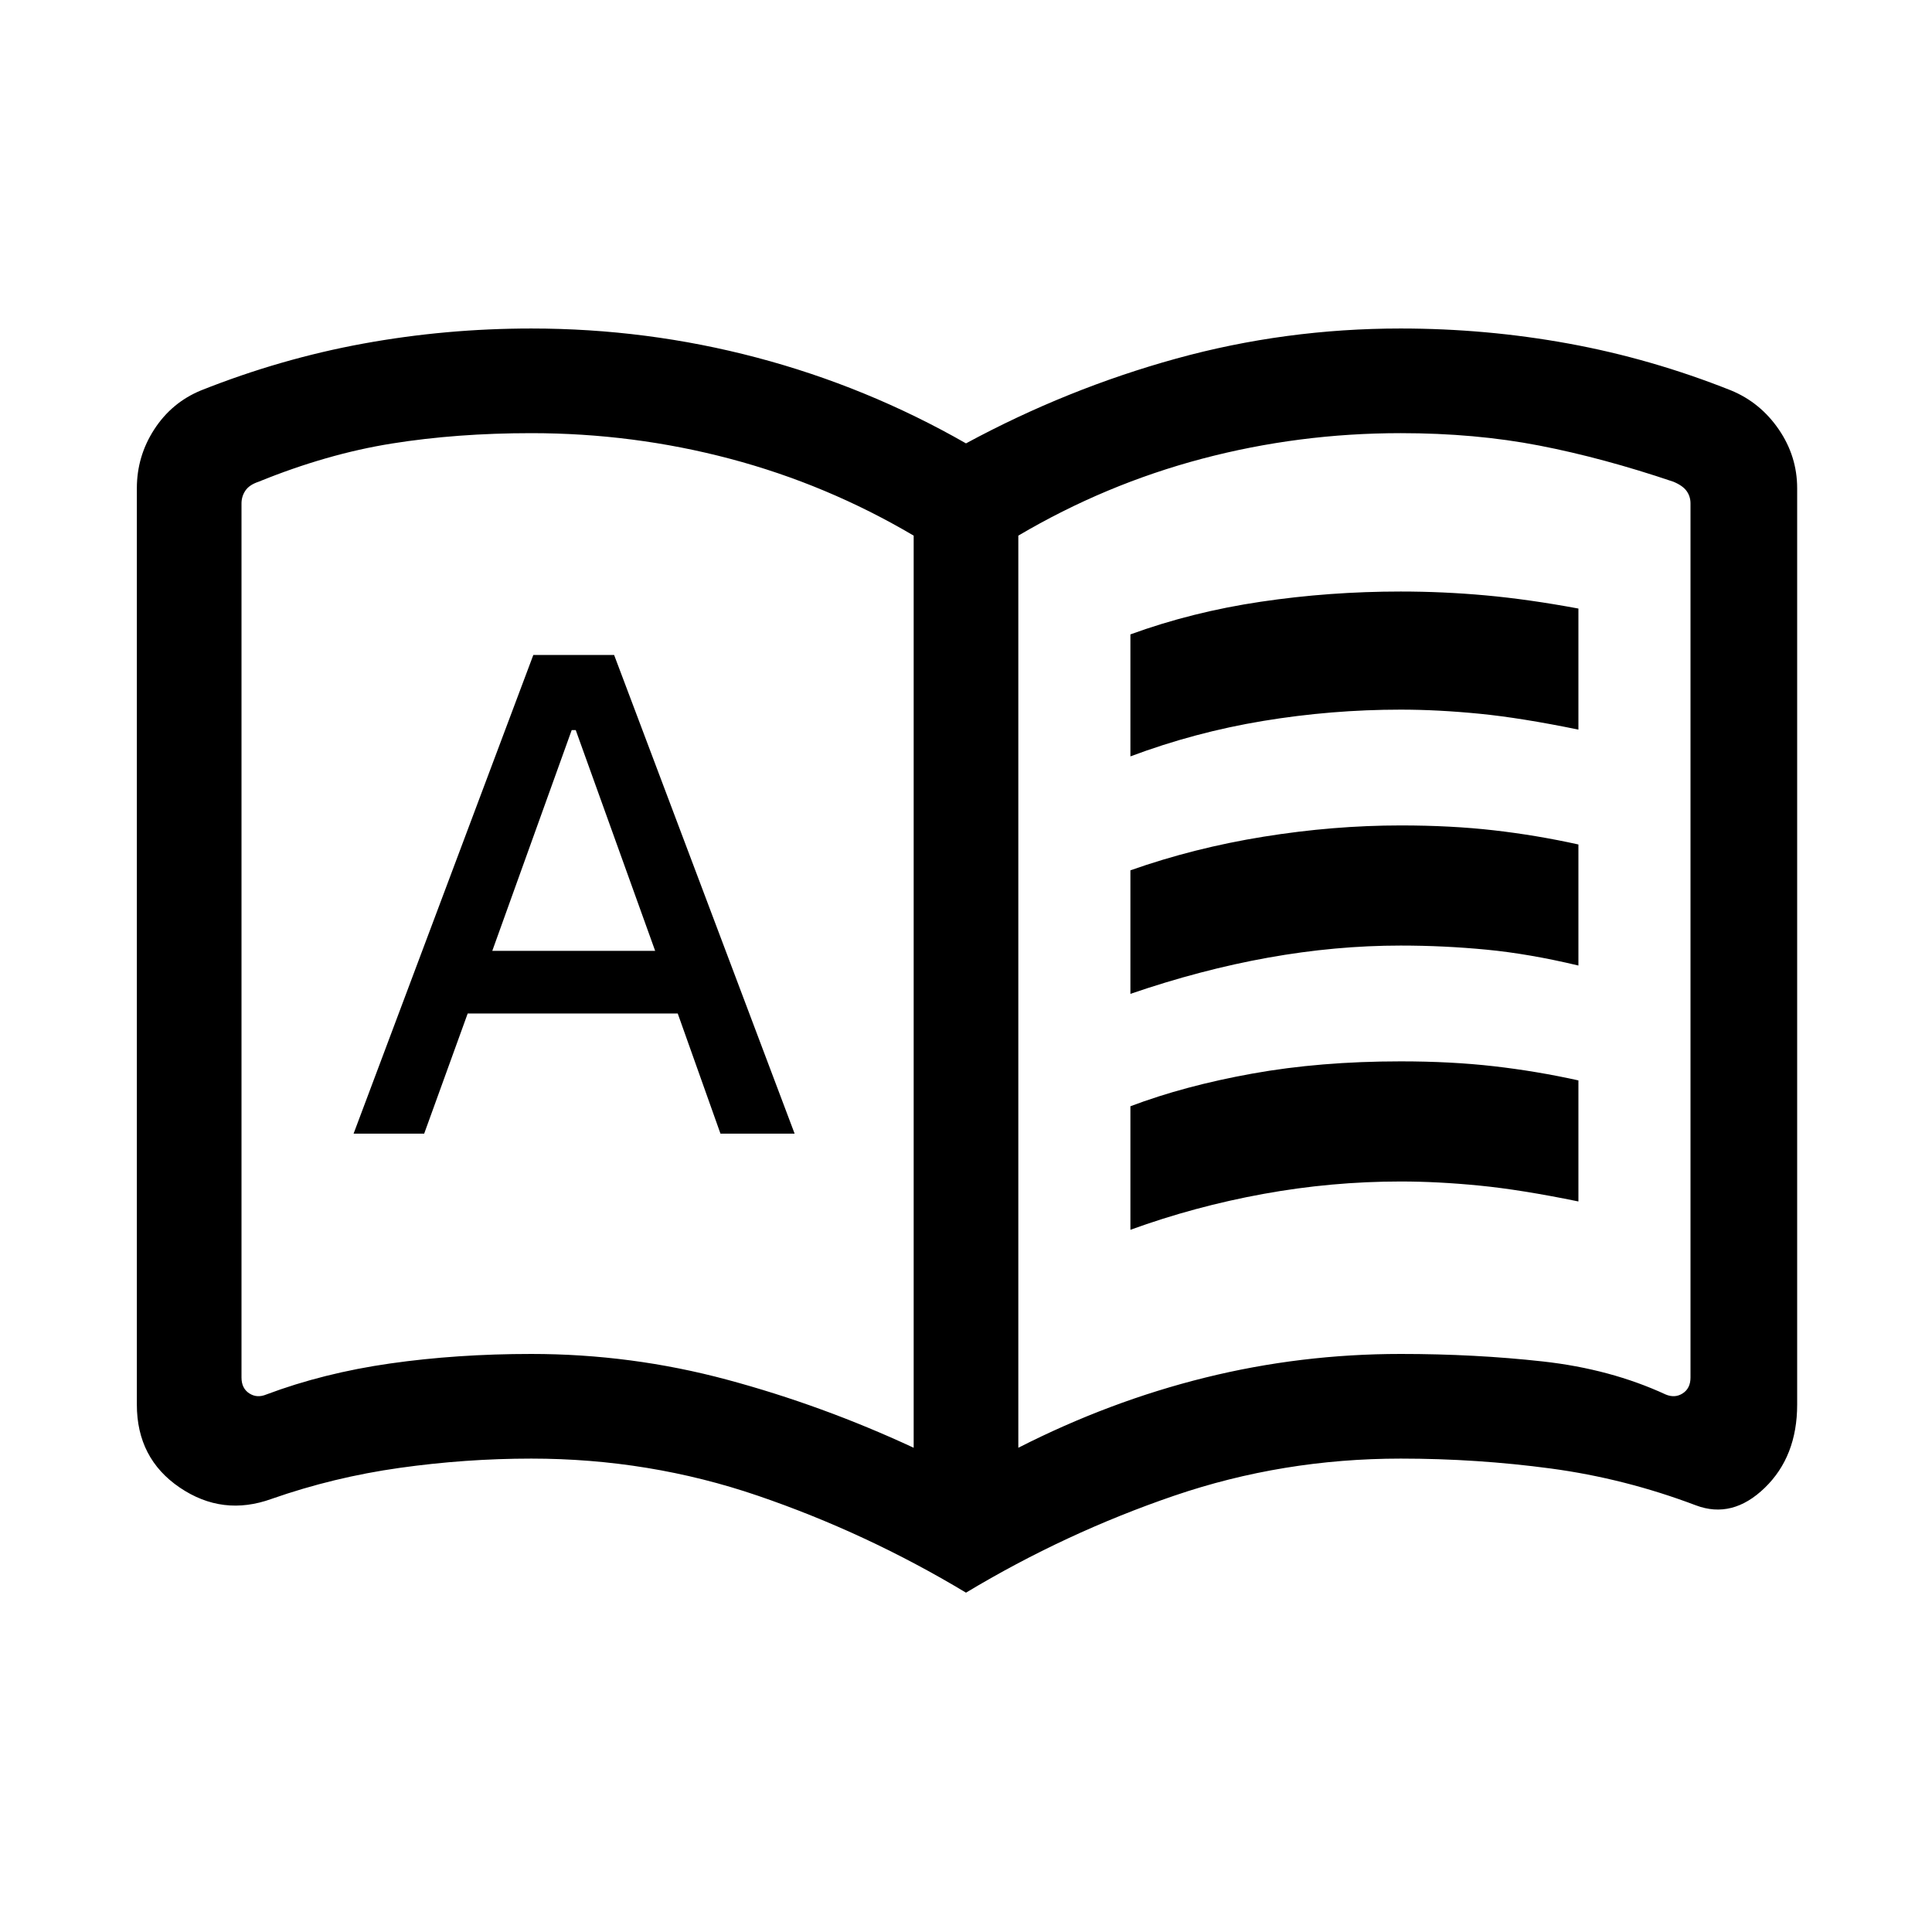<svg xmlns="http://www.w3.org/2000/svg" height="20" viewBox="0 -960 960 960" width="20"><path d="M175.693-396.693h35.076l21.616-59.692H336.77L358-396.693h36.846l-89.692-237.845H265l-89.307 237.845Zm68.922-90.845 39.462-109.693h2l39.462 109.693h-80.924Zm317.077-96.616v-60.615q30.615-11.153 64.769-16.23 34.154-5.077 69.539-5.077 21.077 0 42.269 1.923 21.192 1.923 46.038 6.538v60.153q-28.461-5.846-49.153-7.885-20.693-2.038-39.154-2.038-34.385 0-68.346 5.615-33.962 5.616-65.962 17.616Zm0 235.23v-61.383q26.846-10.154 60.577-16.231Q656-432.615 696-432.615q25.077 0 46.269 2.423 21.192 2.423 42.038 7.038v60.153q-28.461-5.846-49.153-7.884-20.693-2.039-39.154-2.039-34.385 0-68.346 6.193-33.962 6.192-65.962 17.807Zm0-117.23v-61.384q31.615-11.154 66.269-16.731 34.654-5.577 68.039-5.577 25.077 0 46.269 2.423 21.192 2.423 42.038 7.039v60.153q-24.461-5.847-45.653-7.885-21.193-2.038-42.654-2.038-32.385 0-65.846 6-33.462 6-68.462 18ZM264-287.231q49.693 0 97.193 12.77 47.5 12.769 92.808 33.846v-453.231q-43.154-25.461-91.231-38.192-48.077-12.731-98.77-12.731-37 0-69.269 5.153-32.269 5.154-66.269 19-4.616 1.539-6.539 4.424-1.923 2.885-1.923 6.346v434.307q0 5.385 3.846 7.885 3.847 2.5 8.463.577 28.461-10.692 61.576-15.423T264-287.231Zm241.999 46.616q45.308-23.077 92.808-34.846 47.5-11.77 97.193-11.77 37 0 70.615 3.731 33.615 3.731 61.076 16.423 4.616 1.923 8.463-.577 3.846-2.5 3.846-7.885v-434.307q0-3.461-1.923-6.154t-6.539-4.616q-35-11.846-66.769-18Q733-744.769 696-744.769q-50.693 0-98.77 12.731t-91.231 38.192v453.231ZM480-168.617q-49.385-29.692-103.385-48.154-54-18.461-112.615-18.461-32.615 0-65.422 4.615-32.808 4.615-63.577 15.384-24.384 8.846-45.692-5.615-21.308-14.462-21.308-41.231v-455.305q0-15.923 8.654-29.269 8.654-13.346 23.193-19.346 39.615-15.769 80.653-23.269 41.038-7.5 83.499-7.5 57.385 0 112.077 14.462Q430.769-767.845 480-739.691q50.231-27.154 104.423-42.115Q638.615-796.768 696-796.768q42.461 0 83.499 7.5t80.653 23.269q14.539 6 23.693 19.346 9.154 13.346 9.154 29.269v455.305q0 25.769-16.077 41.346-16.077 15.577-34.231 8.731-35.385-13.384-72.115-18.307-36.73-4.923-74.576-4.923-58.615 0-112.615 18.461-54 18.462-103.385 48.154ZM287-492.692Z"/></svg>